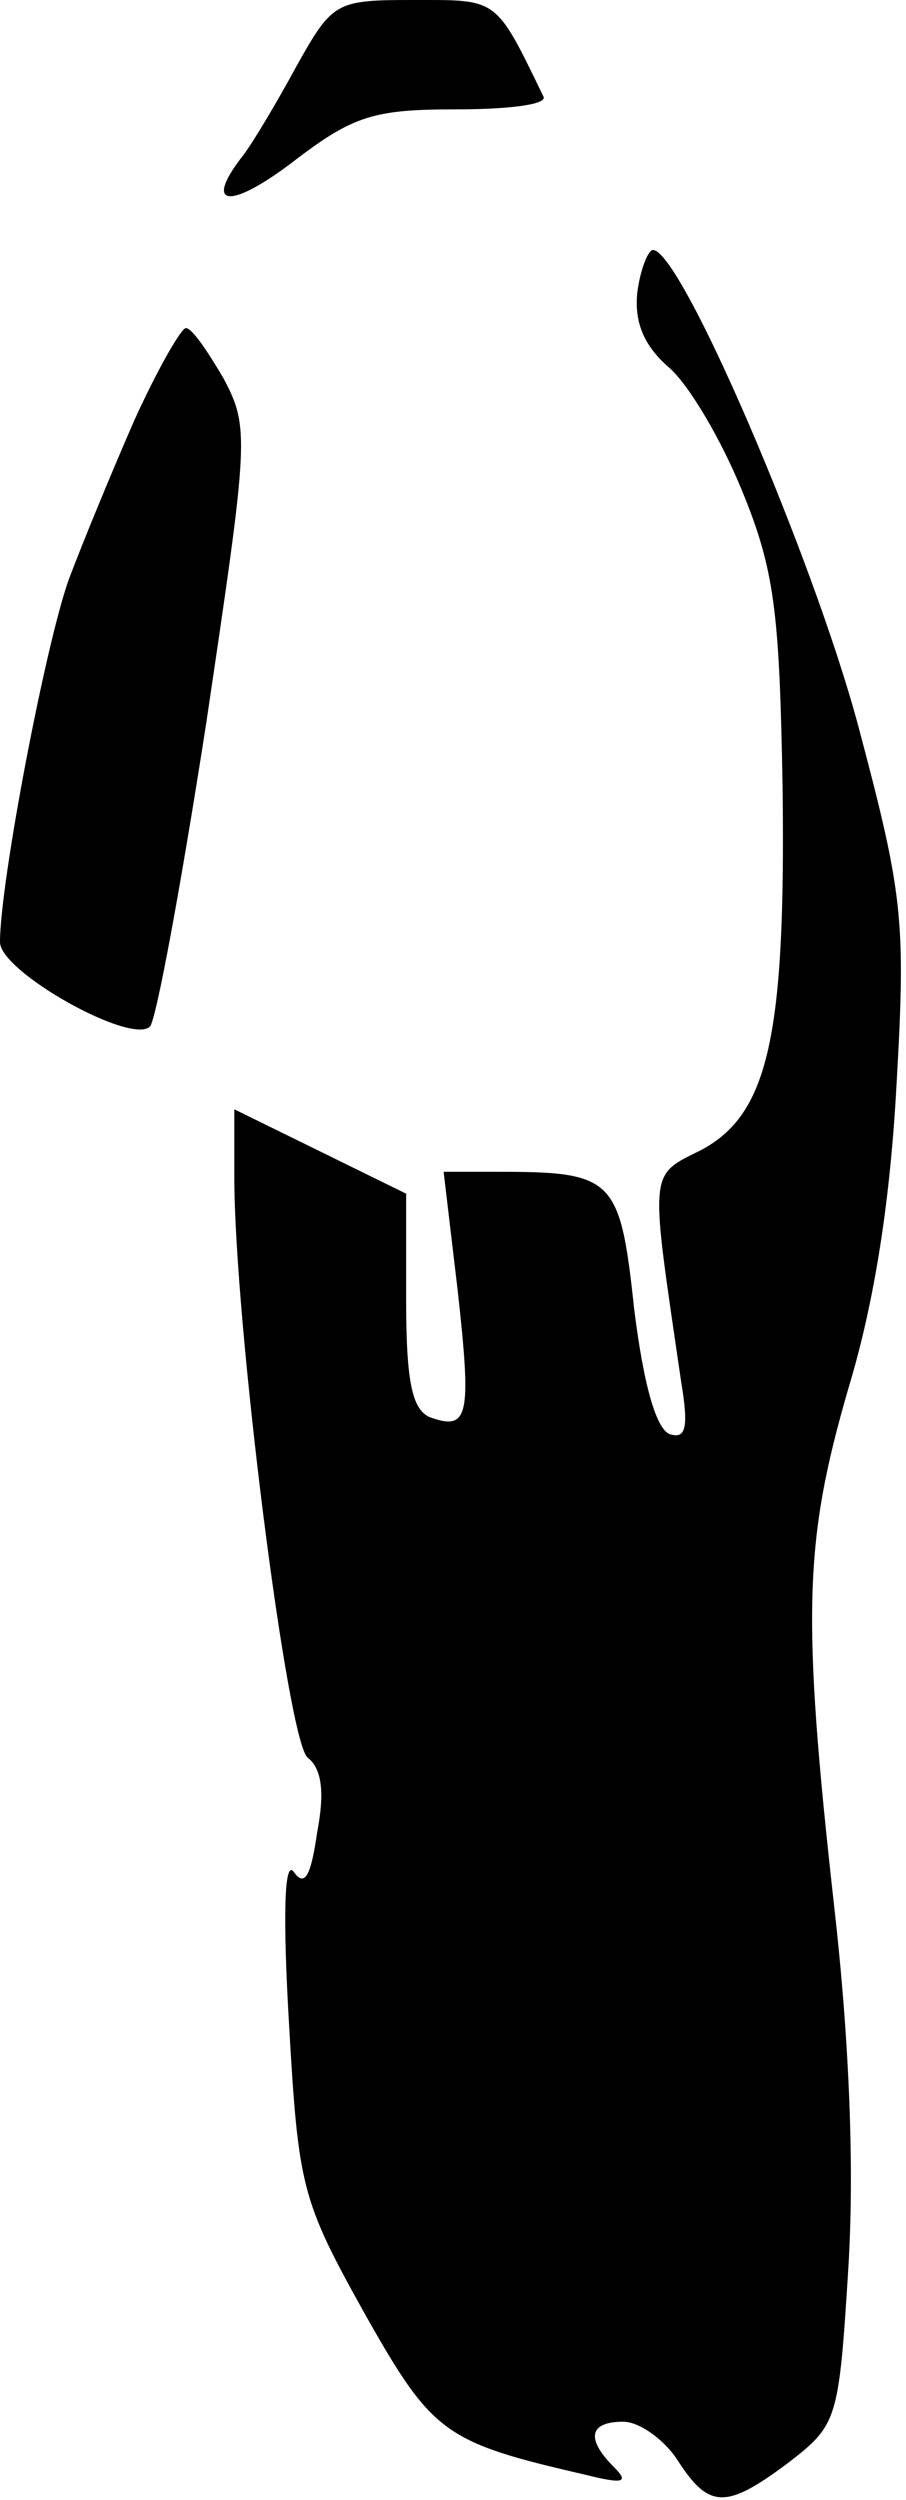<?xml version="1.0" standalone="no"?>
<!DOCTYPE svg PUBLIC "-//W3C//DTD SVG 20010904//EN"
 "http://www.w3.org/TR/2001/REC-SVG-20010904/DTD/svg10.dtd">
<svg version="1.0" xmlns="http://www.w3.org/2000/svg"
 width="58pt" height="160pt" viewBox="0 0 58 160"
 preserveAspectRatio="xMidYMid meet">
<g transform="translate(0,160) scale(0.1,-0.1)"
fill="#000000" stroke="none">
<path fill="#000000" stroke="none" d="M190 1558 c-13 -24 -28 -49 -34 -57
-26 -33 -10 -36 31 -5 39 30 52 34 105 34 33 0 58 3 56 8 -31 64 -29 62 -83
62 -50 0 -52 -1 -75 -42z"/>
<path fill="#000000" stroke="none" d="M408 1413 c-2 -19 4 -34 20 -48 13 -11
34 -47 47 -79 21 -51 24 -78 26 -190 2 -159 -9 -209 -52 -232 -34 -17 -33 -11
-13 -148 5 -30 3 -37 -7 -34 -9 3 -17 32 -23 80 -9 84 -13 88 -87 88 l-35 0 9
-76 c9 -81 7 -90 -18 -81 -11 5 -15 22 -15 75 l0 68 -55 27 -55 27 0 -43 c0
-93 34 -362 47 -372 9 -7 11 -22 6 -48 -4 -28 -8 -35 -15 -25 -6 8 -7 -28 -3
-97 6 -105 8 -113 48 -185 44 -78 51 -83 142 -104 24 -6 28 -5 18 5 -18 18
-16 29 6 29 10 0 26 -11 35 -25 20 -31 31 -31 71 -1 31 24 32 27 38 123 4 63
1 145 -9 233 -21 188 -19 234 9 331 17 56 27 121 31 196 6 105 4 121 -25 230
-29 107 -113 303 -131 303 -3 0 -8 -12 -10 -27z"/>
<path fill="#000000" stroke="none" d="M86 1331 c-14 -32 -33 -78 -42 -102
-15 -42 -44 -194 -44 -232 0 -19 84 -66 96 -54 4 4 20 91 36 194 27 182 28
189 11 221 -10 17 -20 32 -24 32 -3 0 -18 -26 -33 -59z"/>
</g>
</svg>
